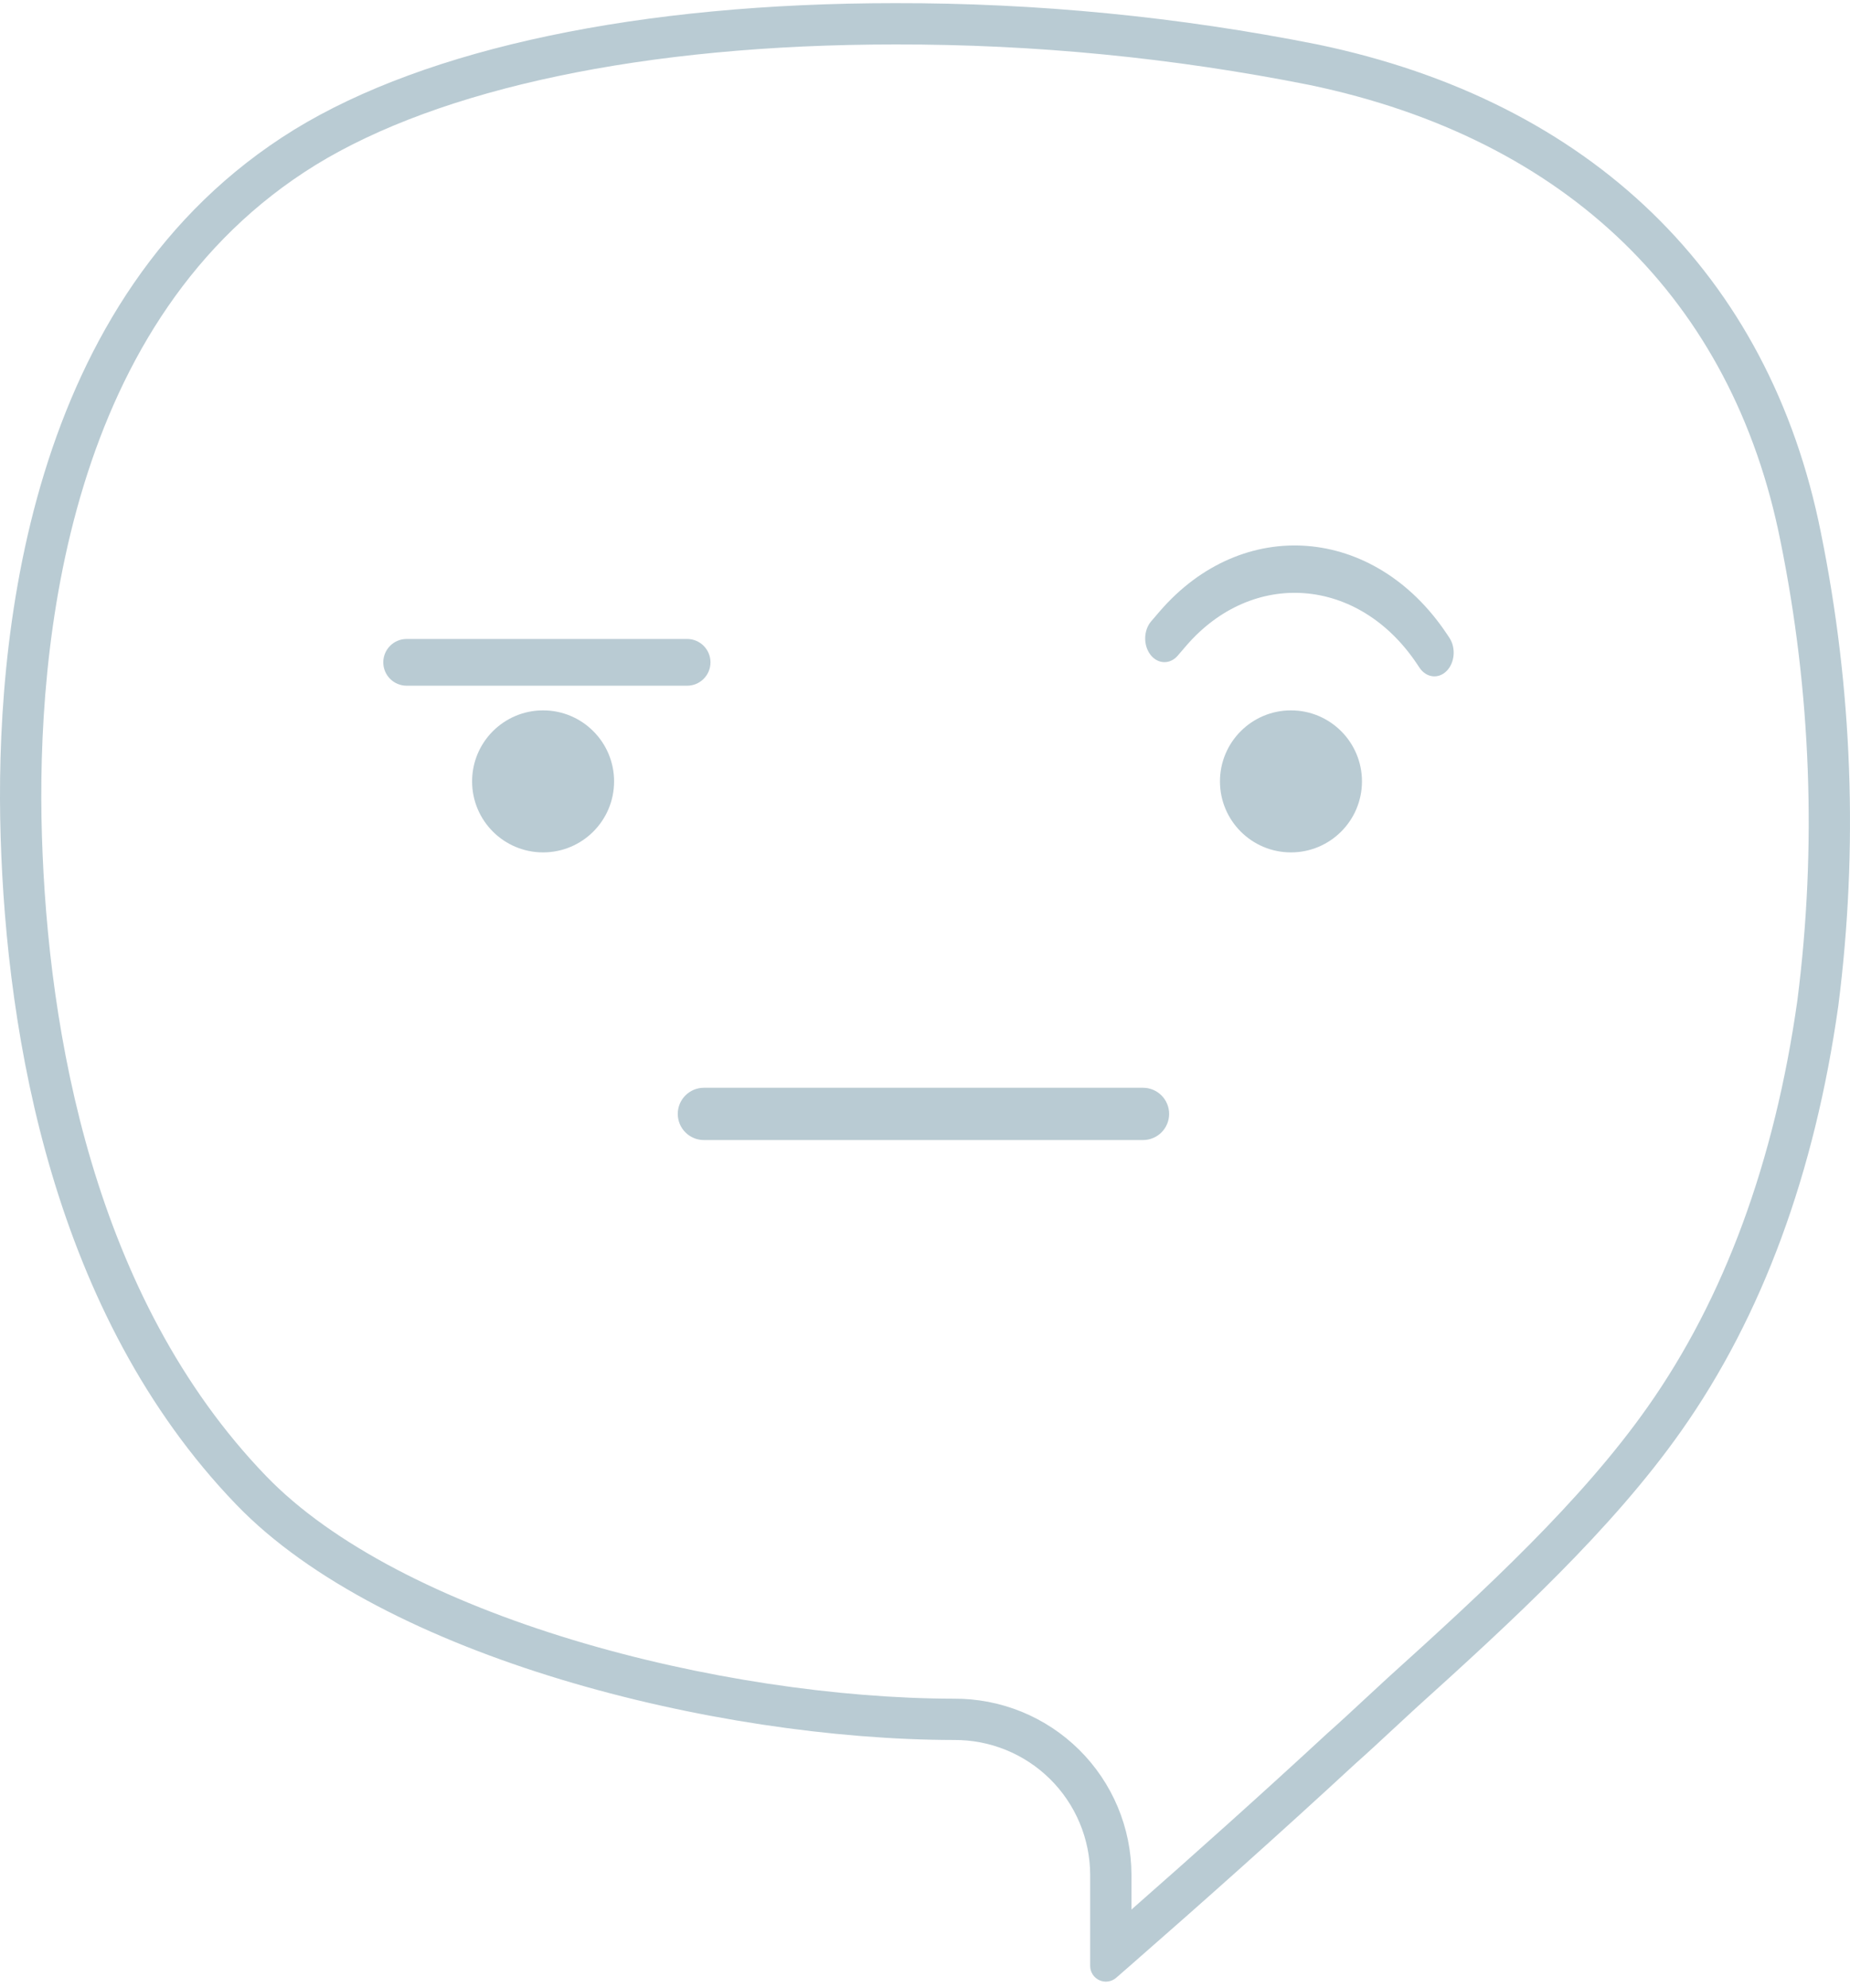 <svg width="256" height="275" viewBox="0 0 256 275" fill="none" xmlns="http://www.w3.org/2000/svg">
<path d="M75.152 117.932C80.578 117.932 84.977 113.534 84.977 108.108C84.977 102.682 80.578 98.283 75.152 98.283C69.726 98.283 65.328 102.682 65.328 108.108C65.328 113.534 69.726 117.932 75.152 117.932Z" fill="#B9CBD3"/>
<path d="M178.642 117.932C184.067 117.932 188.466 113.534 188.466 108.108C188.466 102.682 184.067 98.283 178.642 98.283C173.216 98.283 168.817 102.682 168.817 108.108C168.817 113.534 173.216 117.932 178.642 117.932Z" fill="#B9CBD3"/>
<path d="M158.166 150.496H97.404C96.445 150.496 95.525 150.877 94.847 151.556C94.168 152.234 93.787 153.154 93.787 154.113C93.787 155.072 94.168 155.992 94.847 156.671C95.525 157.349 96.445 157.73 97.404 157.73H158.166C159.125 157.73 160.045 157.349 160.723 156.671C161.402 155.992 161.783 155.072 161.783 154.113C161.783 153.154 161.402 152.234 160.723 151.556C160.045 150.877 159.125 150.496 158.166 150.496Z" fill="#B9CBD3"/>
<path fill-rule="evenodd" clip-rule="evenodd" d="M196.073 91.848C188.019 79.792 173.329 78.66 164.112 89.385L162.972 90.713C161.902 91.957 160.213 91.901 159.2 90.588C158.186 89.274 158.232 87.199 159.302 85.955L160.442 84.627C171.907 71.287 190.18 72.694 200.198 87.69L200.552 88.221C201.487 89.62 201.321 91.685 200.182 92.833C199.043 93.981 197.362 93.778 196.427 92.379L196.073 91.848Z" fill="#B9CBD3"/>
<path fill-rule="evenodd" clip-rule="evenodd" d="M123.857 6.151L123.846 6.151C89.04 6.151 60.825 12.308 43.707 22.805C26.624 33.336 16.927 49.747 11.589 67.139C6.24 84.571 5.401 102.606 5.801 115.618C6.633 142.829 12.959 179.465 36.813 204.205L36.815 204.207C46.001 213.741 61.49 221.507 79.264 226.886C96.9 232.222 116.074 234.993 131.988 235.02C135.194 234.998 138.372 235.609 141.343 236.815C144.321 238.026 147.032 239.812 149.318 242.072C151.605 244.332 153.422 247.022 154.667 249.986C155.912 252.951 156.559 256.132 156.571 259.347L156.571 259.358V264.192C165.418 256.423 174.594 248.207 183.669 239.82L183.714 239.778L183.76 239.738C185.417 238.271 187.035 236.766 188.719 235.199C189.784 234.208 190.875 233.193 192.02 232.147L192.033 232.135L192.046 232.123C205.496 219.984 218.835 207.676 227.989 194.672L227.992 194.668C238.561 179.679 245.561 160.803 248.723 138.376C251.417 117.21 250.624 95.745 246.373 74.835L246.371 74.825L246.368 74.814C239.732 41.54 216.912 19.2 181.216 11.757C162.329 7.993 143.115 6.115 123.857 6.151ZM182.357 6.158C163.091 2.317 143.491 0.4 123.846 0.437C88.58 0.437 59.131 6.64 40.714 17.937C3.468 40.893 -0.732 89.097 0.089 115.794C0.934 143.408 7.33 181.861 32.7 208.171C53.048 229.292 99.008 240.686 132.005 240.734C134.468 240.715 136.91 241.182 139.192 242.109C141.473 243.036 143.549 244.405 145.301 246.136C147.053 247.868 148.445 249.928 149.398 252.199C150.352 254.469 150.848 256.906 150.857 259.369V271.993C150.857 272.41 150.976 272.818 151.202 273.168C151.427 273.519 151.748 273.797 152.127 273.97C152.507 274.143 152.927 274.204 153.34 274.144C153.752 274.085 154.139 273.908 154.454 273.635C155.078 273.091 155.705 272.544 156.334 271.995C156.334 271.995 156.335 271.994 156.336 271.993C156.413 271.926 156.489 271.86 156.566 271.793C156.567 271.791 156.569 271.789 156.571 271.788C166.59 263.038 177.132 253.643 187.547 244.017C189.242 242.517 190.965 240.914 192.699 239.302C193.755 238.319 194.815 237.334 195.875 236.365C209.248 224.296 223.079 211.575 232.662 197.961C243.862 182.078 251.128 162.284 254.386 139.136C257.166 117.338 256.35 95.231 251.972 73.697C244.852 37.996 220.134 14.027 182.357 6.158Z" fill="#B9CBD3"/>
<path fill-rule="evenodd" clip-rule="evenodd" d="M53.038 91.637C53.038 89.85 54.486 88.403 56.273 88.403H95.081C96.867 88.403 98.315 89.85 98.315 91.637C98.315 93.423 96.867 94.871 95.081 94.871H56.273C54.486 94.871 53.038 93.423 53.038 91.637Z" fill="#B9CBD3"/>
</svg>
